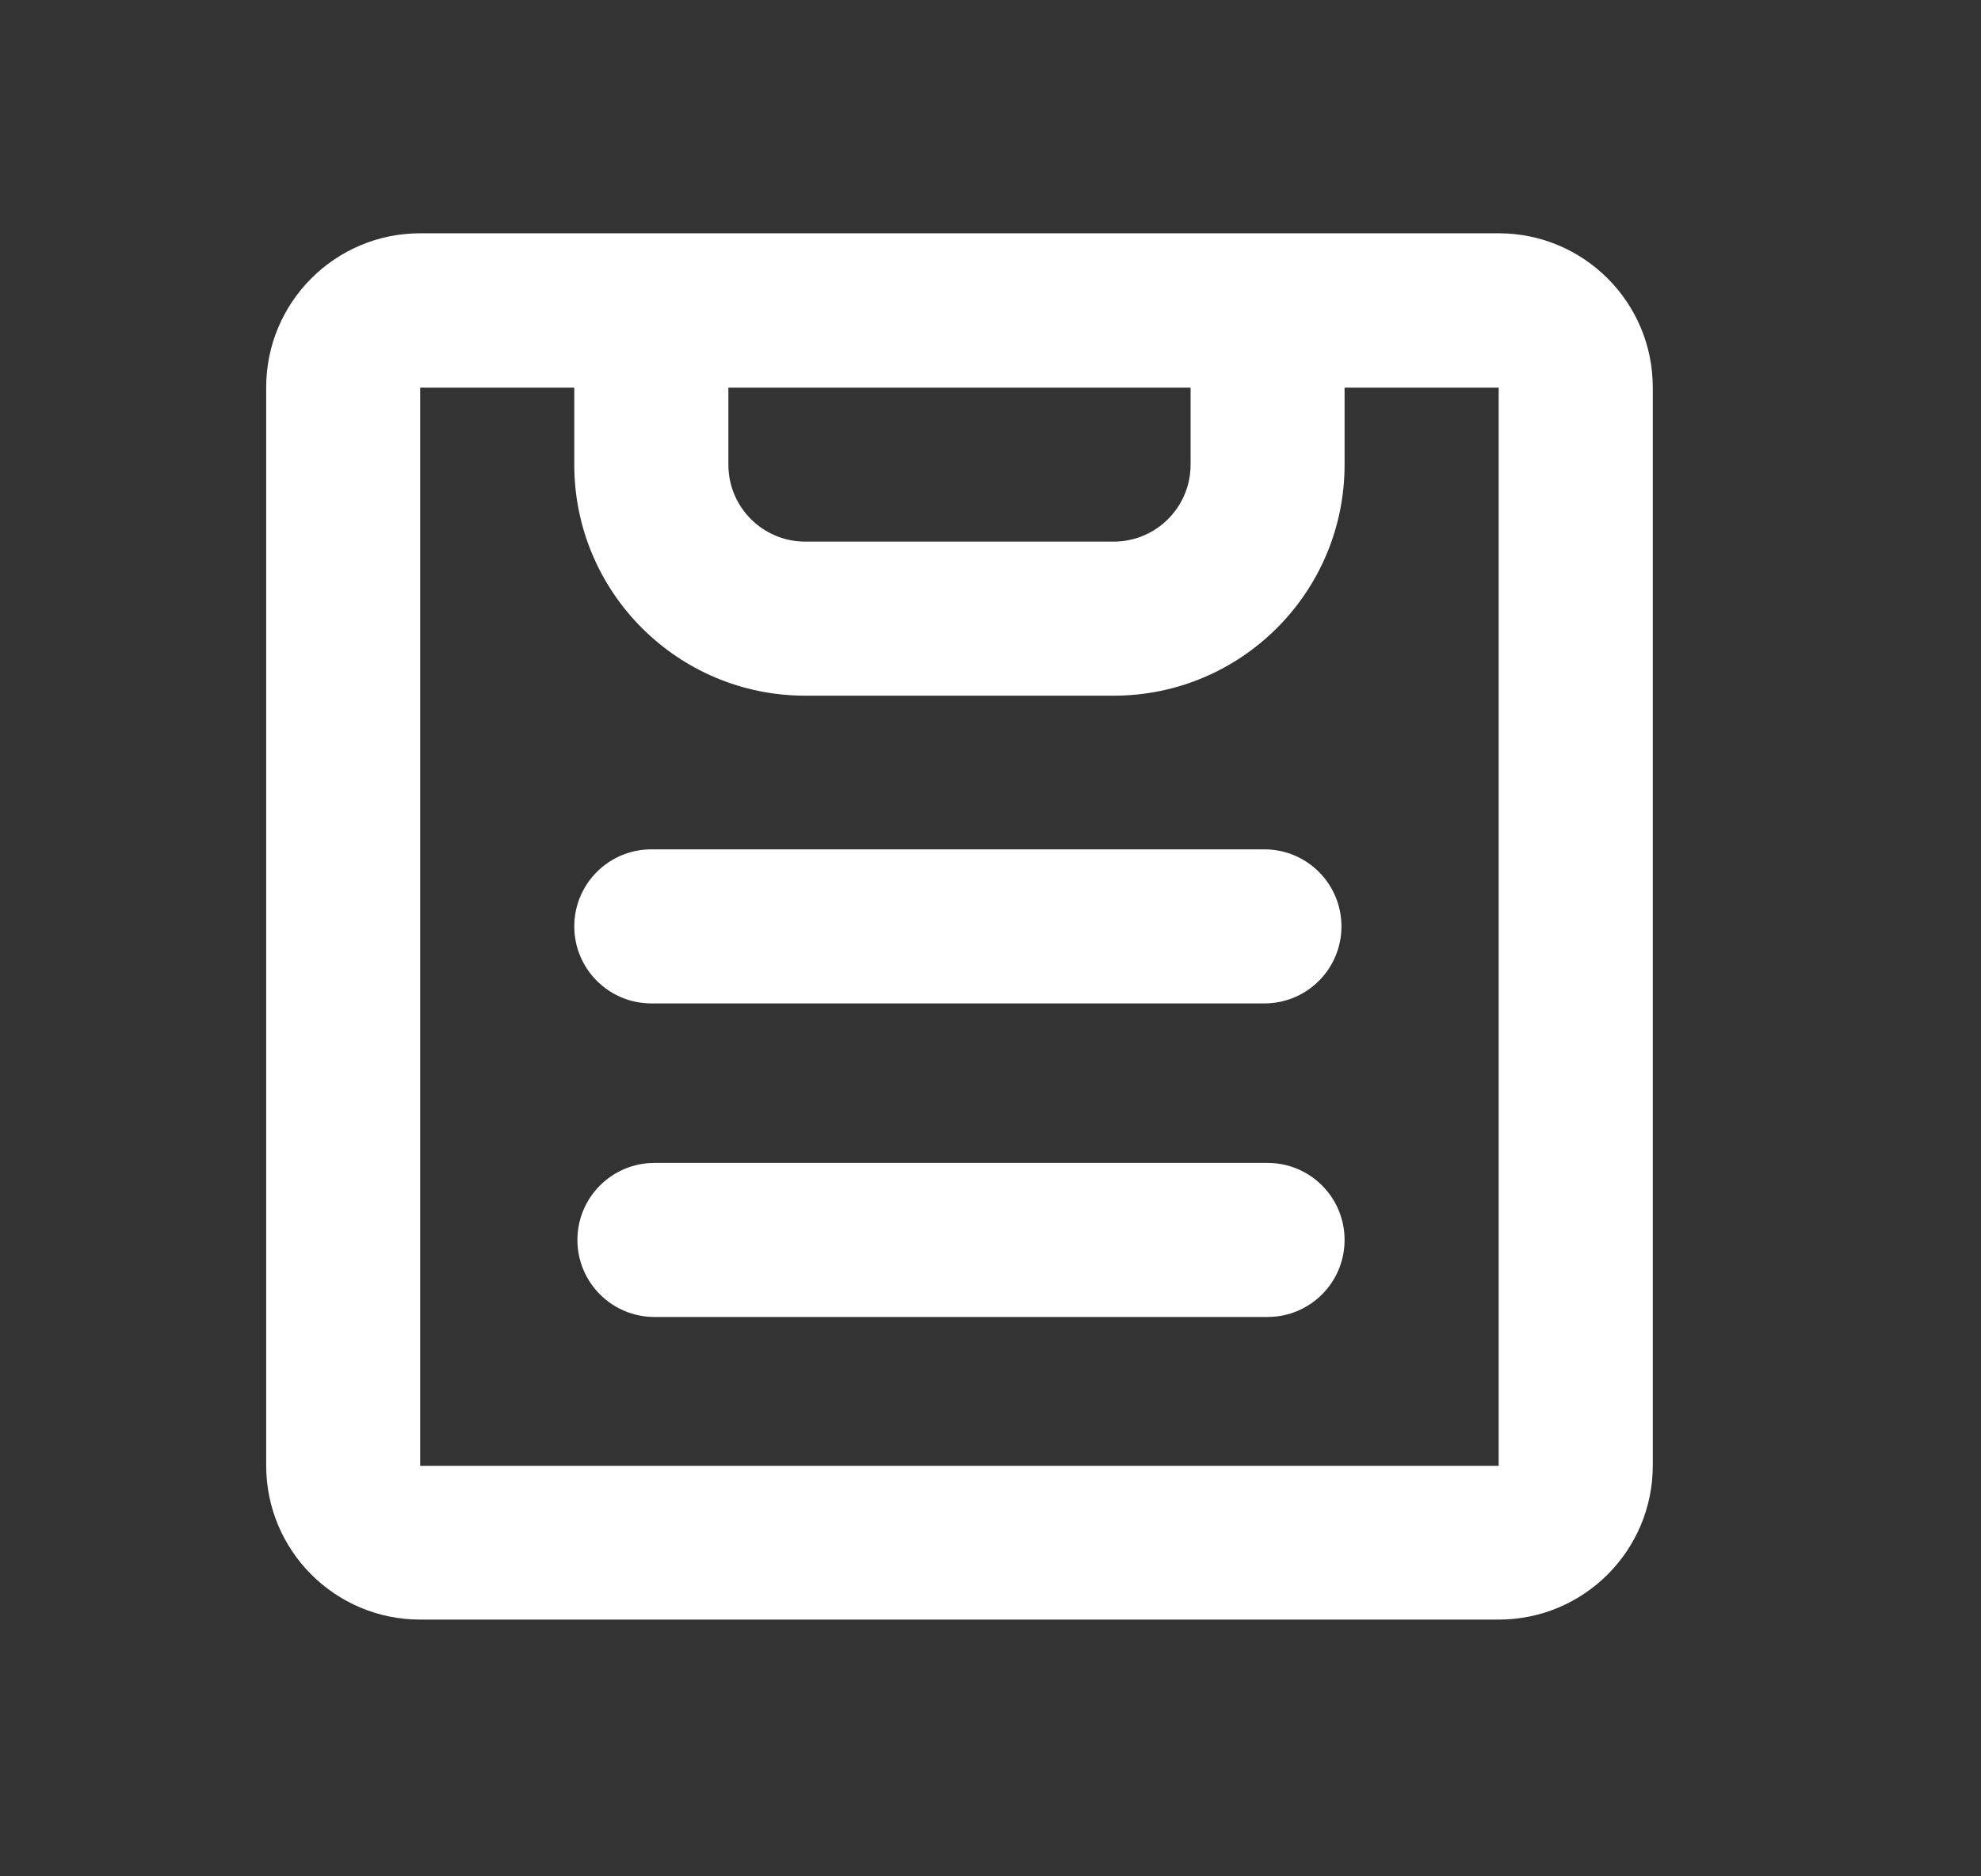<svg width="19" height="18" viewBox="0 0 19 18" fill="none" xmlns="http://www.w3.org/2000/svg">
<rect x="0" y="0" width="19" height="18" fill="#333333" stroke="none"/>
<path fill-rule="evenodd" clip-rule="evenodd" d="M2.553 3.716C2.553 2.9 3.214 2.238 4.03 2.238H14.374C15.19 2.238 15.852 2.9 15.852 3.716V14.059C15.852 14.876 15.19 15.537 14.374 15.537H4.03C3.214 15.537 2.553 14.876 2.553 14.059V3.716ZM4.03 3.719H5.508V4.458C5.508 5.682 6.5 6.674 7.725 6.674H10.68C11.904 6.674 12.896 5.682 12.896 4.458V3.719H14.374V14.062H4.03V3.719ZM6.986 4.458V3.719H11.419V4.458C11.419 4.866 11.088 5.196 10.68 5.196H7.725C7.316 5.196 6.986 4.866 6.986 4.458ZM6.247 8.148C5.839 8.148 5.508 8.479 5.508 8.887C5.508 9.295 5.839 9.626 6.247 9.626H12.127C12.536 9.626 12.866 9.295 12.866 8.887C12.866 8.479 12.536 8.148 12.127 8.148H6.247ZM6.277 11.156C5.869 11.156 5.538 11.487 5.538 11.895C5.538 12.303 5.869 12.634 6.277 12.634H12.157C12.566 12.634 12.896 12.303 12.896 11.895C12.896 11.487 12.566 11.156 12.157 11.156H6.277Z" fill="white"/>
</svg>
